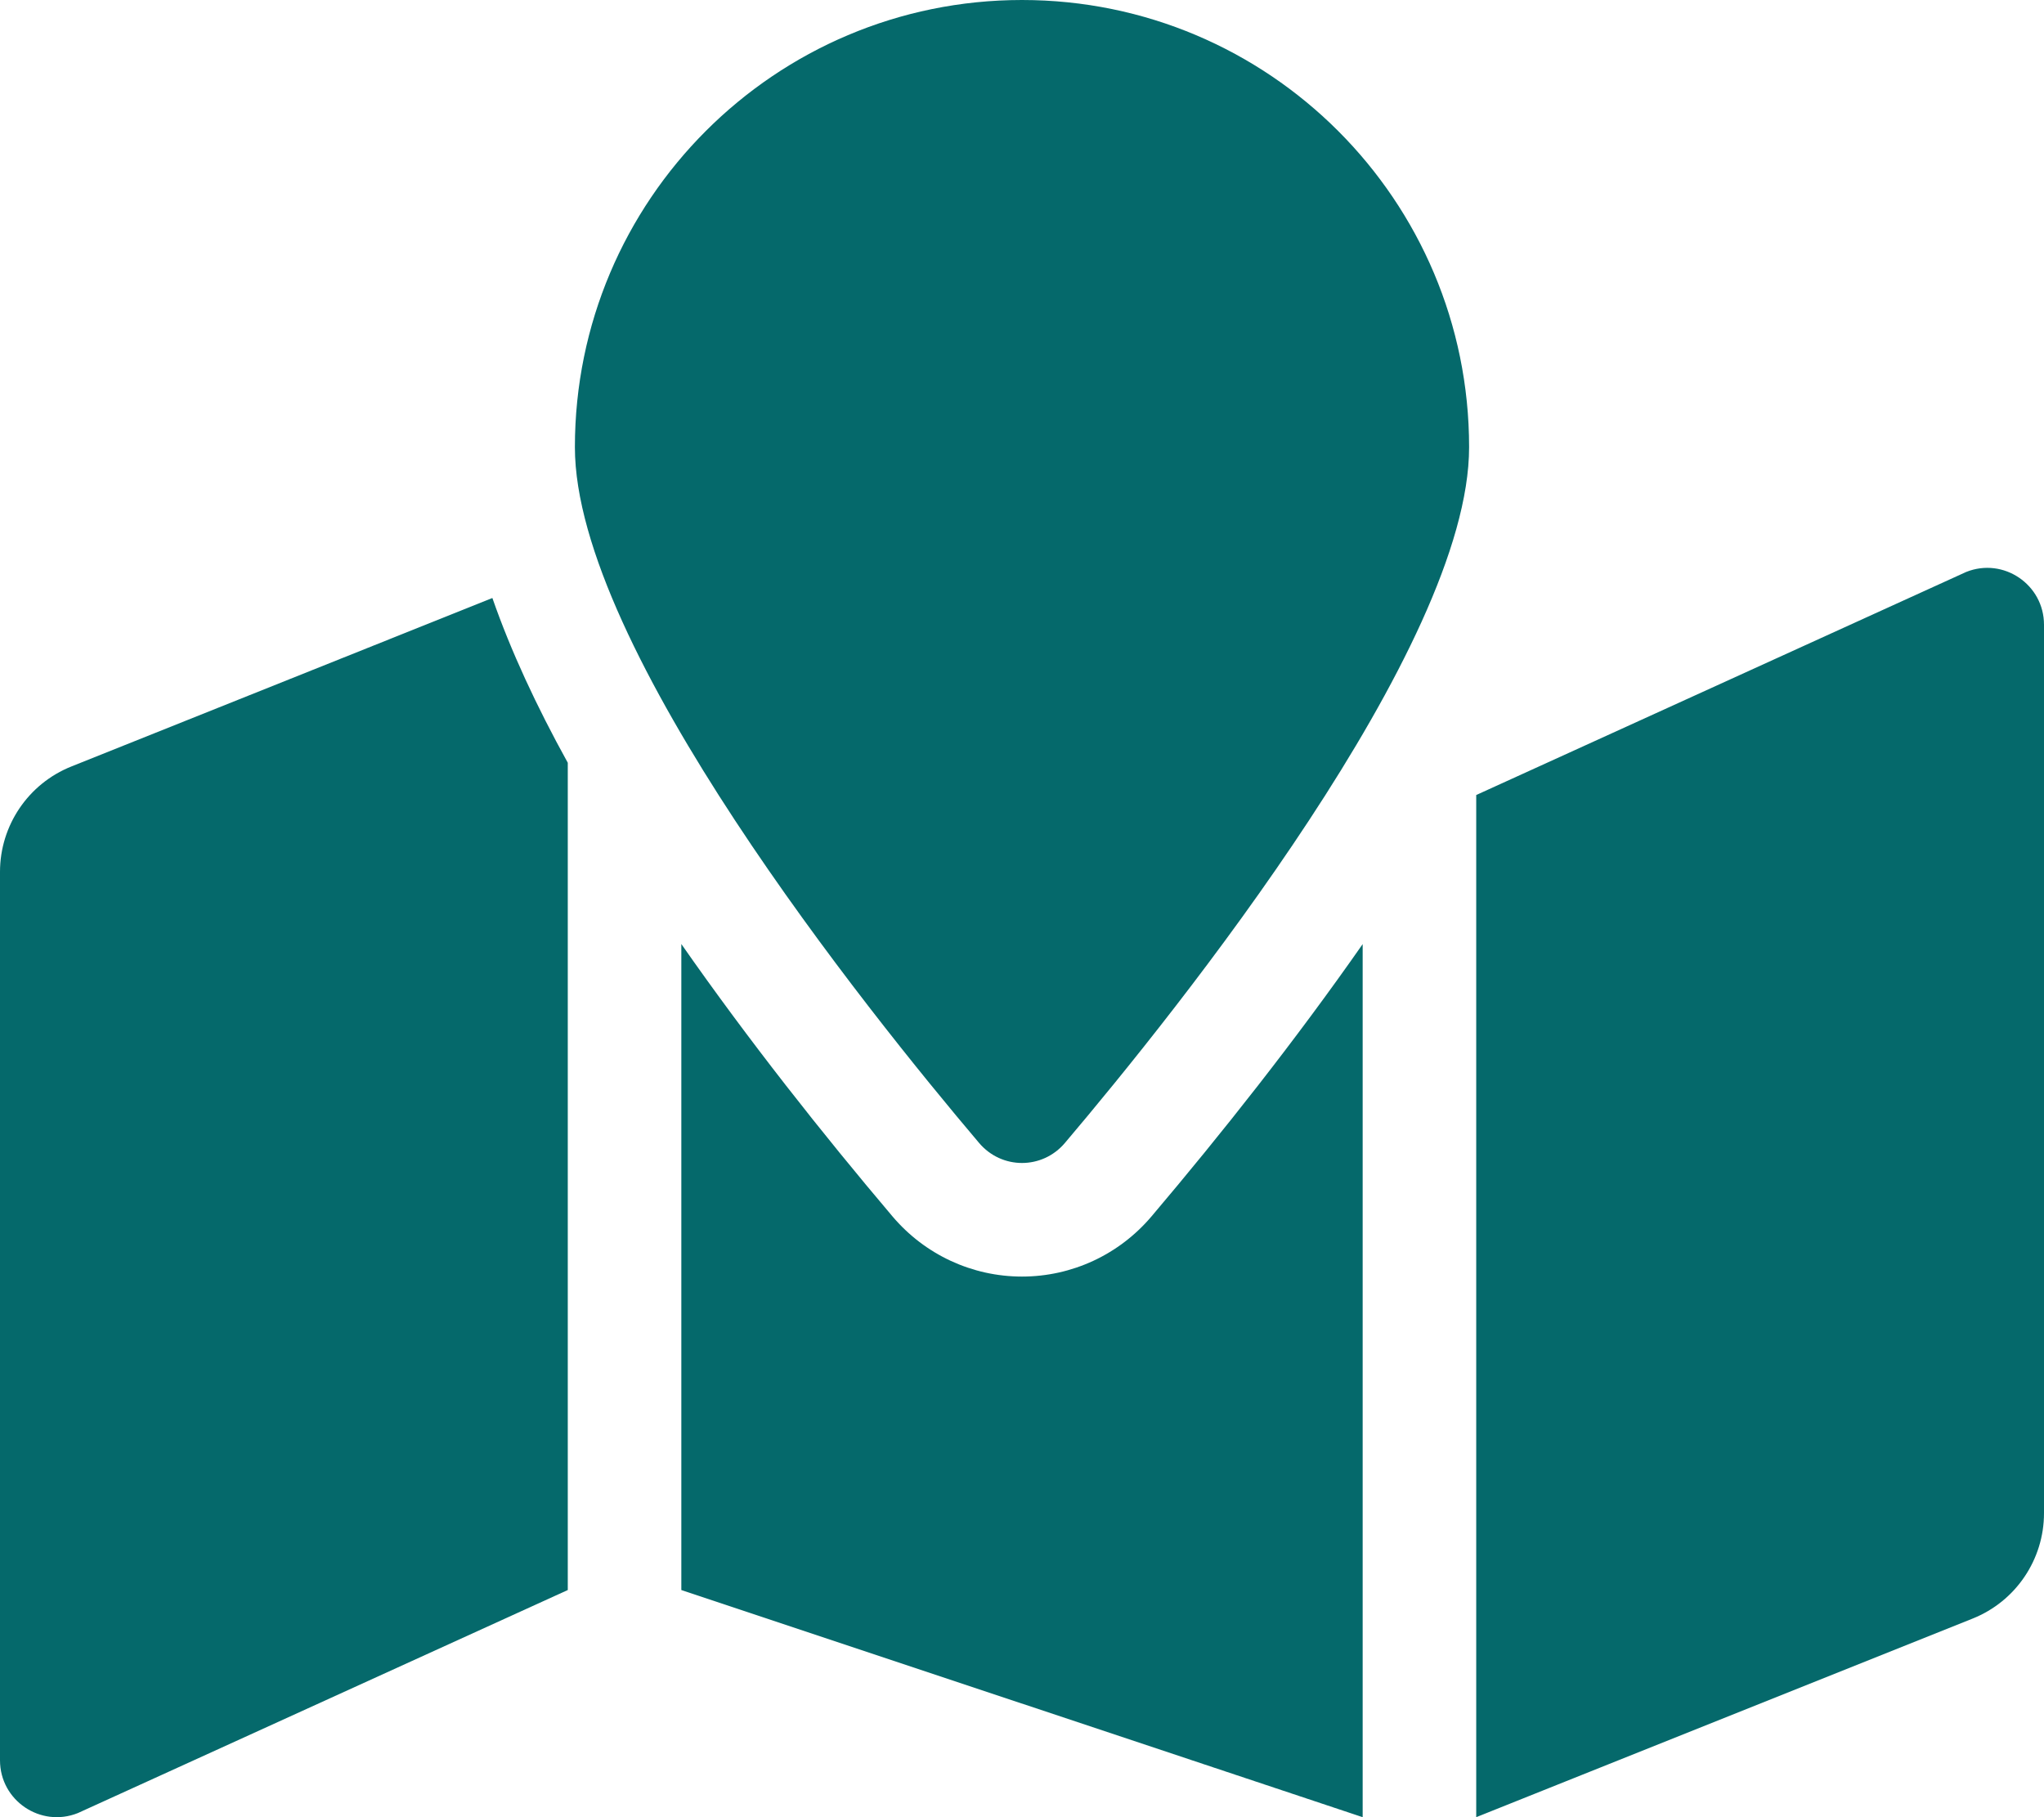 <?xml version="1.0" encoding="UTF-8"?>
<svg width="27px" height="24px" viewBox="0 0 27 24" version="1.1" xmlns="http://www.w3.org/2000/svg" xmlns:xlink="http://www.w3.org/1999/xlink">
    <!-- Generator: Sketch 64 (93537) - https://sketch.com -->
    <title>map-marked</title>
    <desc>Created with Sketch.</desc>
    <g id="Page-1" stroke="none" stroke-width="1" fill="none" fill-rule="evenodd">
        <g id="Explore" transform="translate(-278, -819)" fill="#05696B" fill-rule="nonzero">
            <g id="Bottom-Bar" transform="translate(0, 806)">
                <g id="map-marked" transform="translate(278, 13)">
                    <path d="M13.5,0 C10.238,0 7.594,2.644 7.594,5.906 C7.594,8.543 11.454,13.35 12.933,15.095 C13.232,15.448 13.768,15.448 14.067,15.095 C15.546,13.35 19.406,8.543 19.406,5.906 C19.406,2.644 16.762,0 13.5,0 Z M0.943,10.123 C0.374,10.35 0,10.902 0,11.515 L0,23.249 C0,23.78 0.536,24.142 1.028,23.946 L7.5,21 L7.5,10.074 C7.086,9.325 6.747,8.596 6.504,7.898 L0.943,10.123 Z M13.5,16.86 C12.84,16.86 12.217,16.57 11.789,16.065 C10.867,14.977 9.887,13.739 9,12.468 L9,21 L18,24 L18,12.469 C17.113,13.739 16.133,14.977 15.211,16.065 C14.783,16.57 14.16,16.86 13.5,16.86 Z M25.972,7.554 L19.5,10.5 L19.5,24 L26.057,21.377 C26.626,21.15 27,20.598 27,19.985 L27,8.251 C27,7.72 26.464,7.357 25.972,7.554 L25.972,7.554 Z" id="Shape"></path>
                </g>
            </g>
        </g>
    </g>
</svg>
